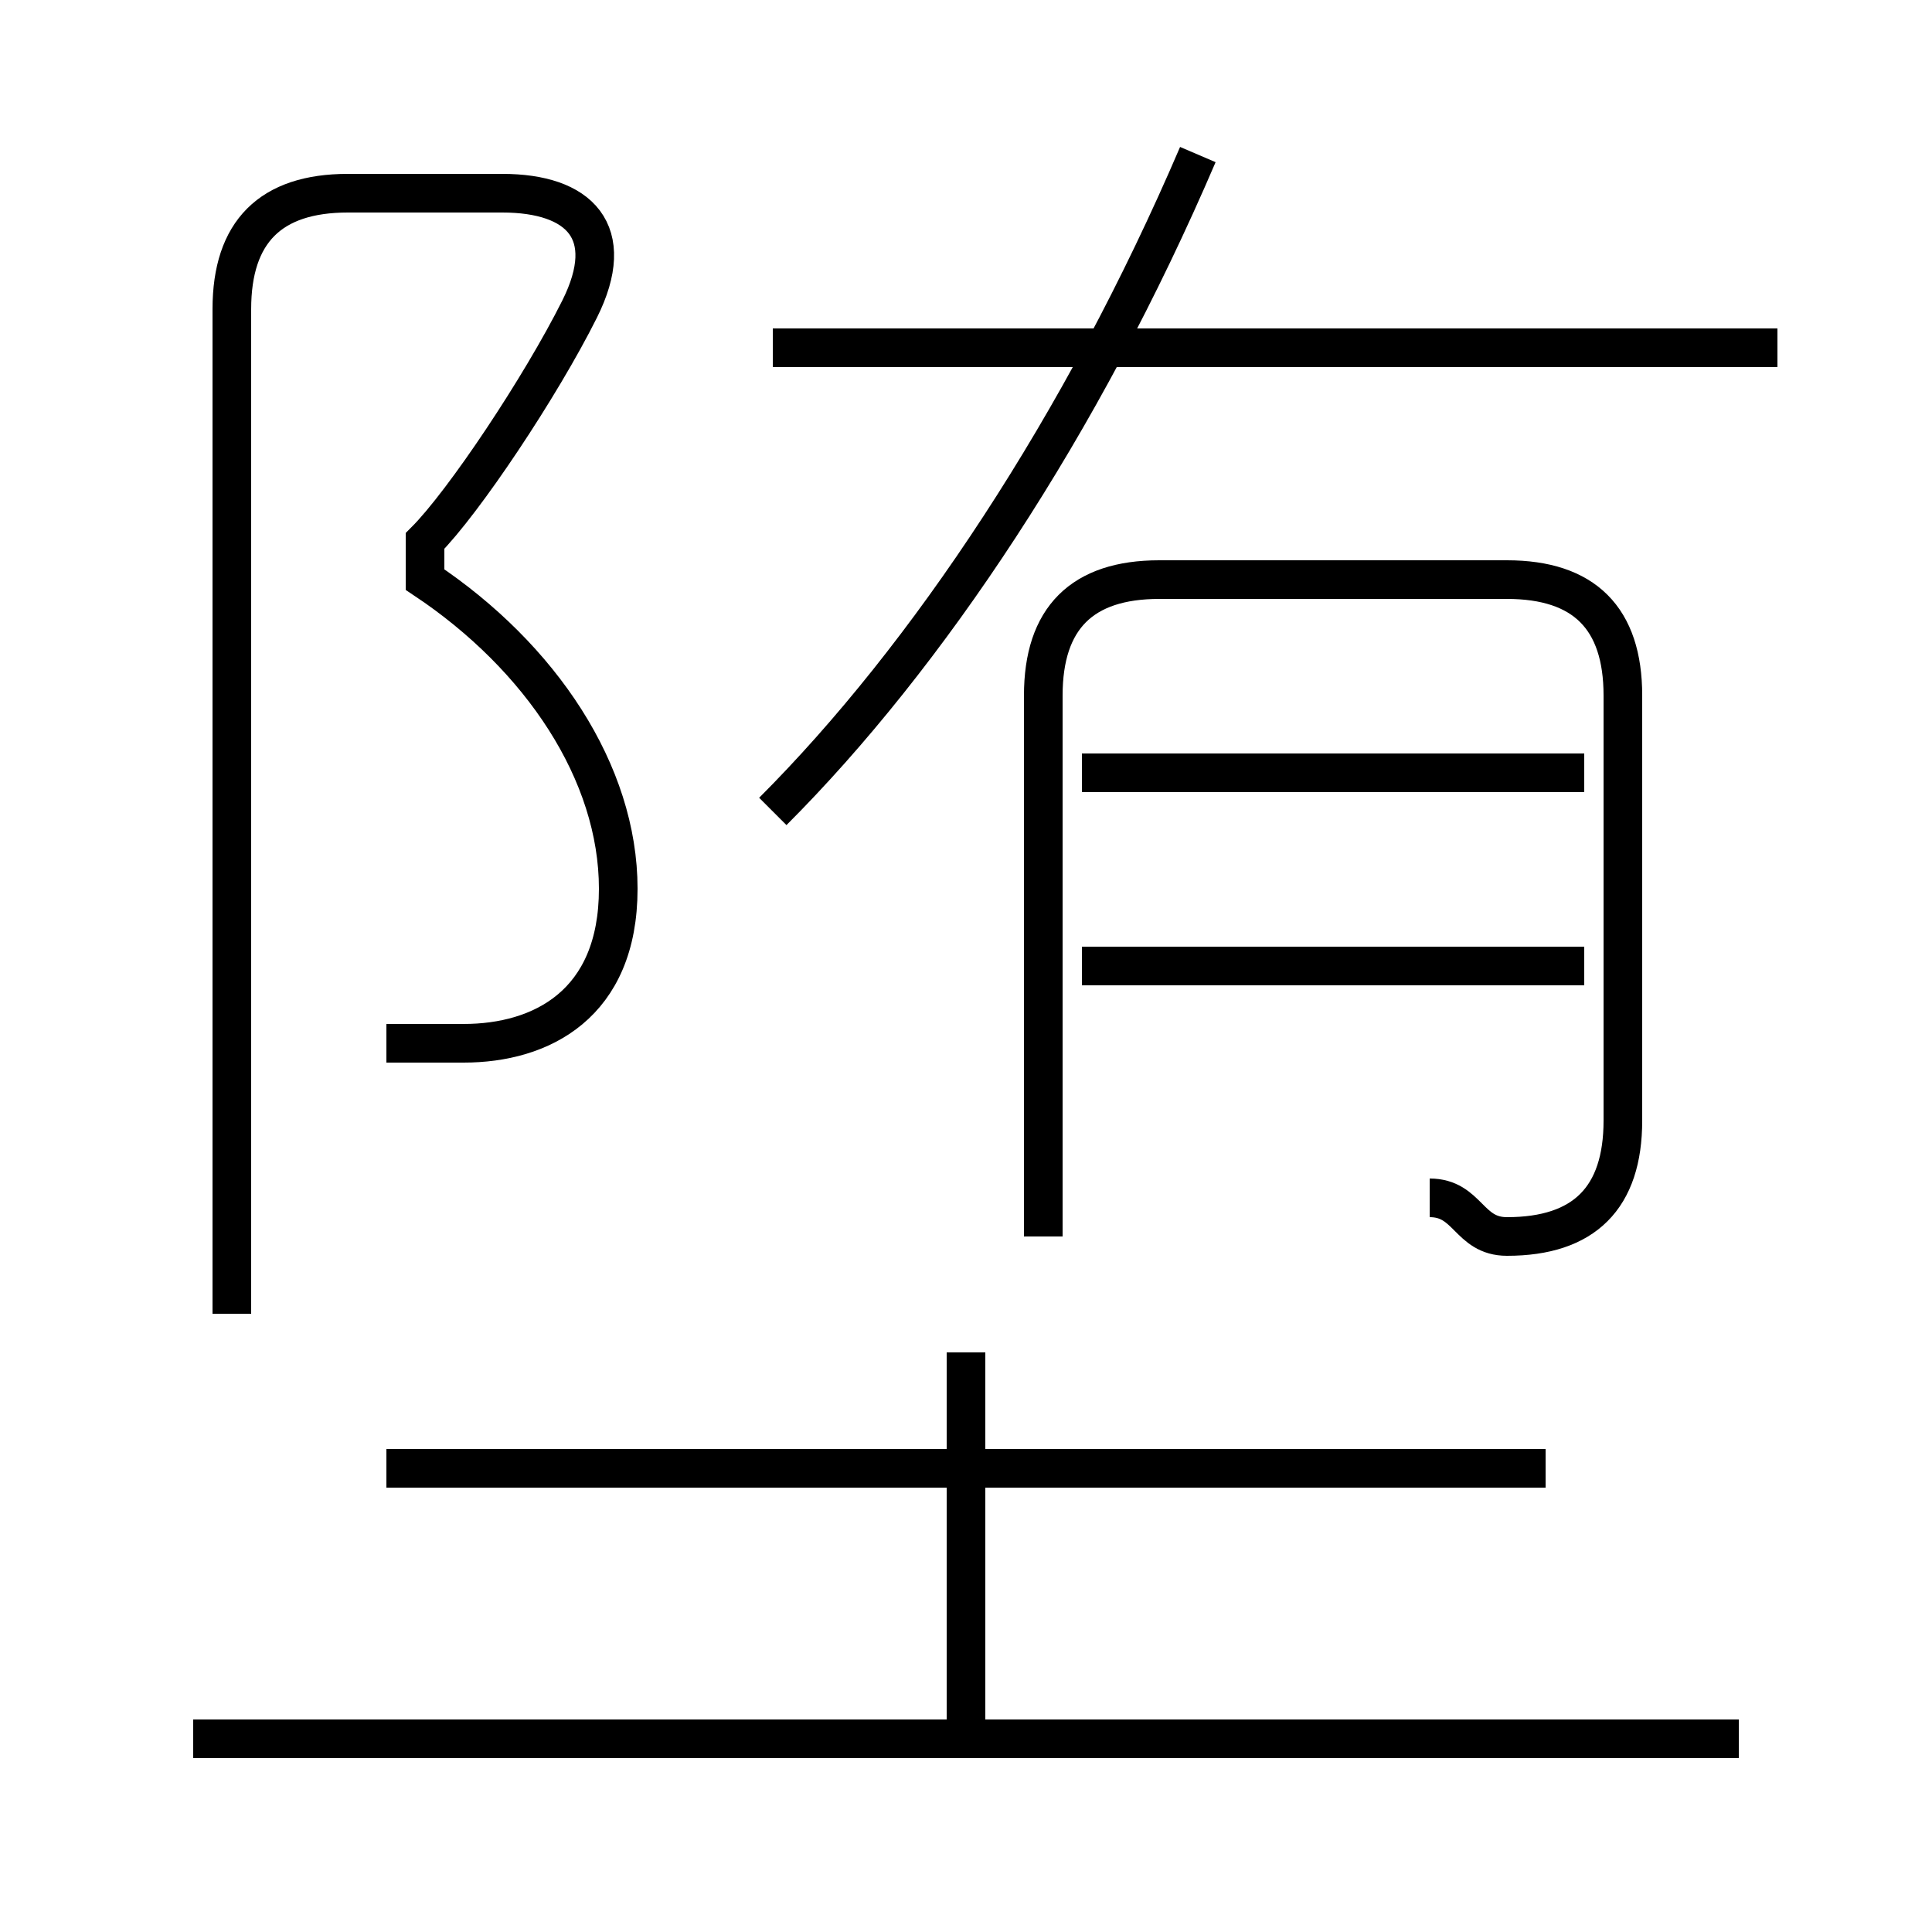 <?xml version='1.0' encoding='utf8'?>
<svg viewBox="0.0 -6.0 50.0 50.0" version="1.1" xmlns="http://www.w3.org/2000/svg">
<rect x="0.0" y="-6.0" width="50.0" height="50.0" fill="#808080" stroke="none"/>
<rect x="-1000" y="-1000" width="2000" height="2000" stroke="white" fill="white"/>
<g style="fill:white;stroke:#000000;  stroke-width:1">
<path d="M 10 -17 C 11 -17 11 -17 12 -17 C 14 -17 16 -18 16 -21 C 16 -24 14 -27 11 -29 L 11 -30 C 12 -31 14 -34 15 -36 C 16 -38 15 -39 13 -39 L 9 -39 C 7 -39 6 -38 6 -36 L 6 -10 M 45 1 L 5 1 M 25 1 L 25 -9 M 40 -6 L 10 -6 M 41 -19 L 28 -19 M 37 -13 C 38 -13 38 -12 39 -12 C 41 -12 42 -13 42 -15 L 42 -26 C 42 -28 41 -29 39 -29 L 30 -29 C 28 -29 27 -28 27 -26 L 27 -12 M 20 -23 C 24 -27 28 -33 31 -40 M 41 -24 L 28 -24 M 46 -35 L 20 -35" transform="translate(0.0 38.0)" />
</g>
</svg>